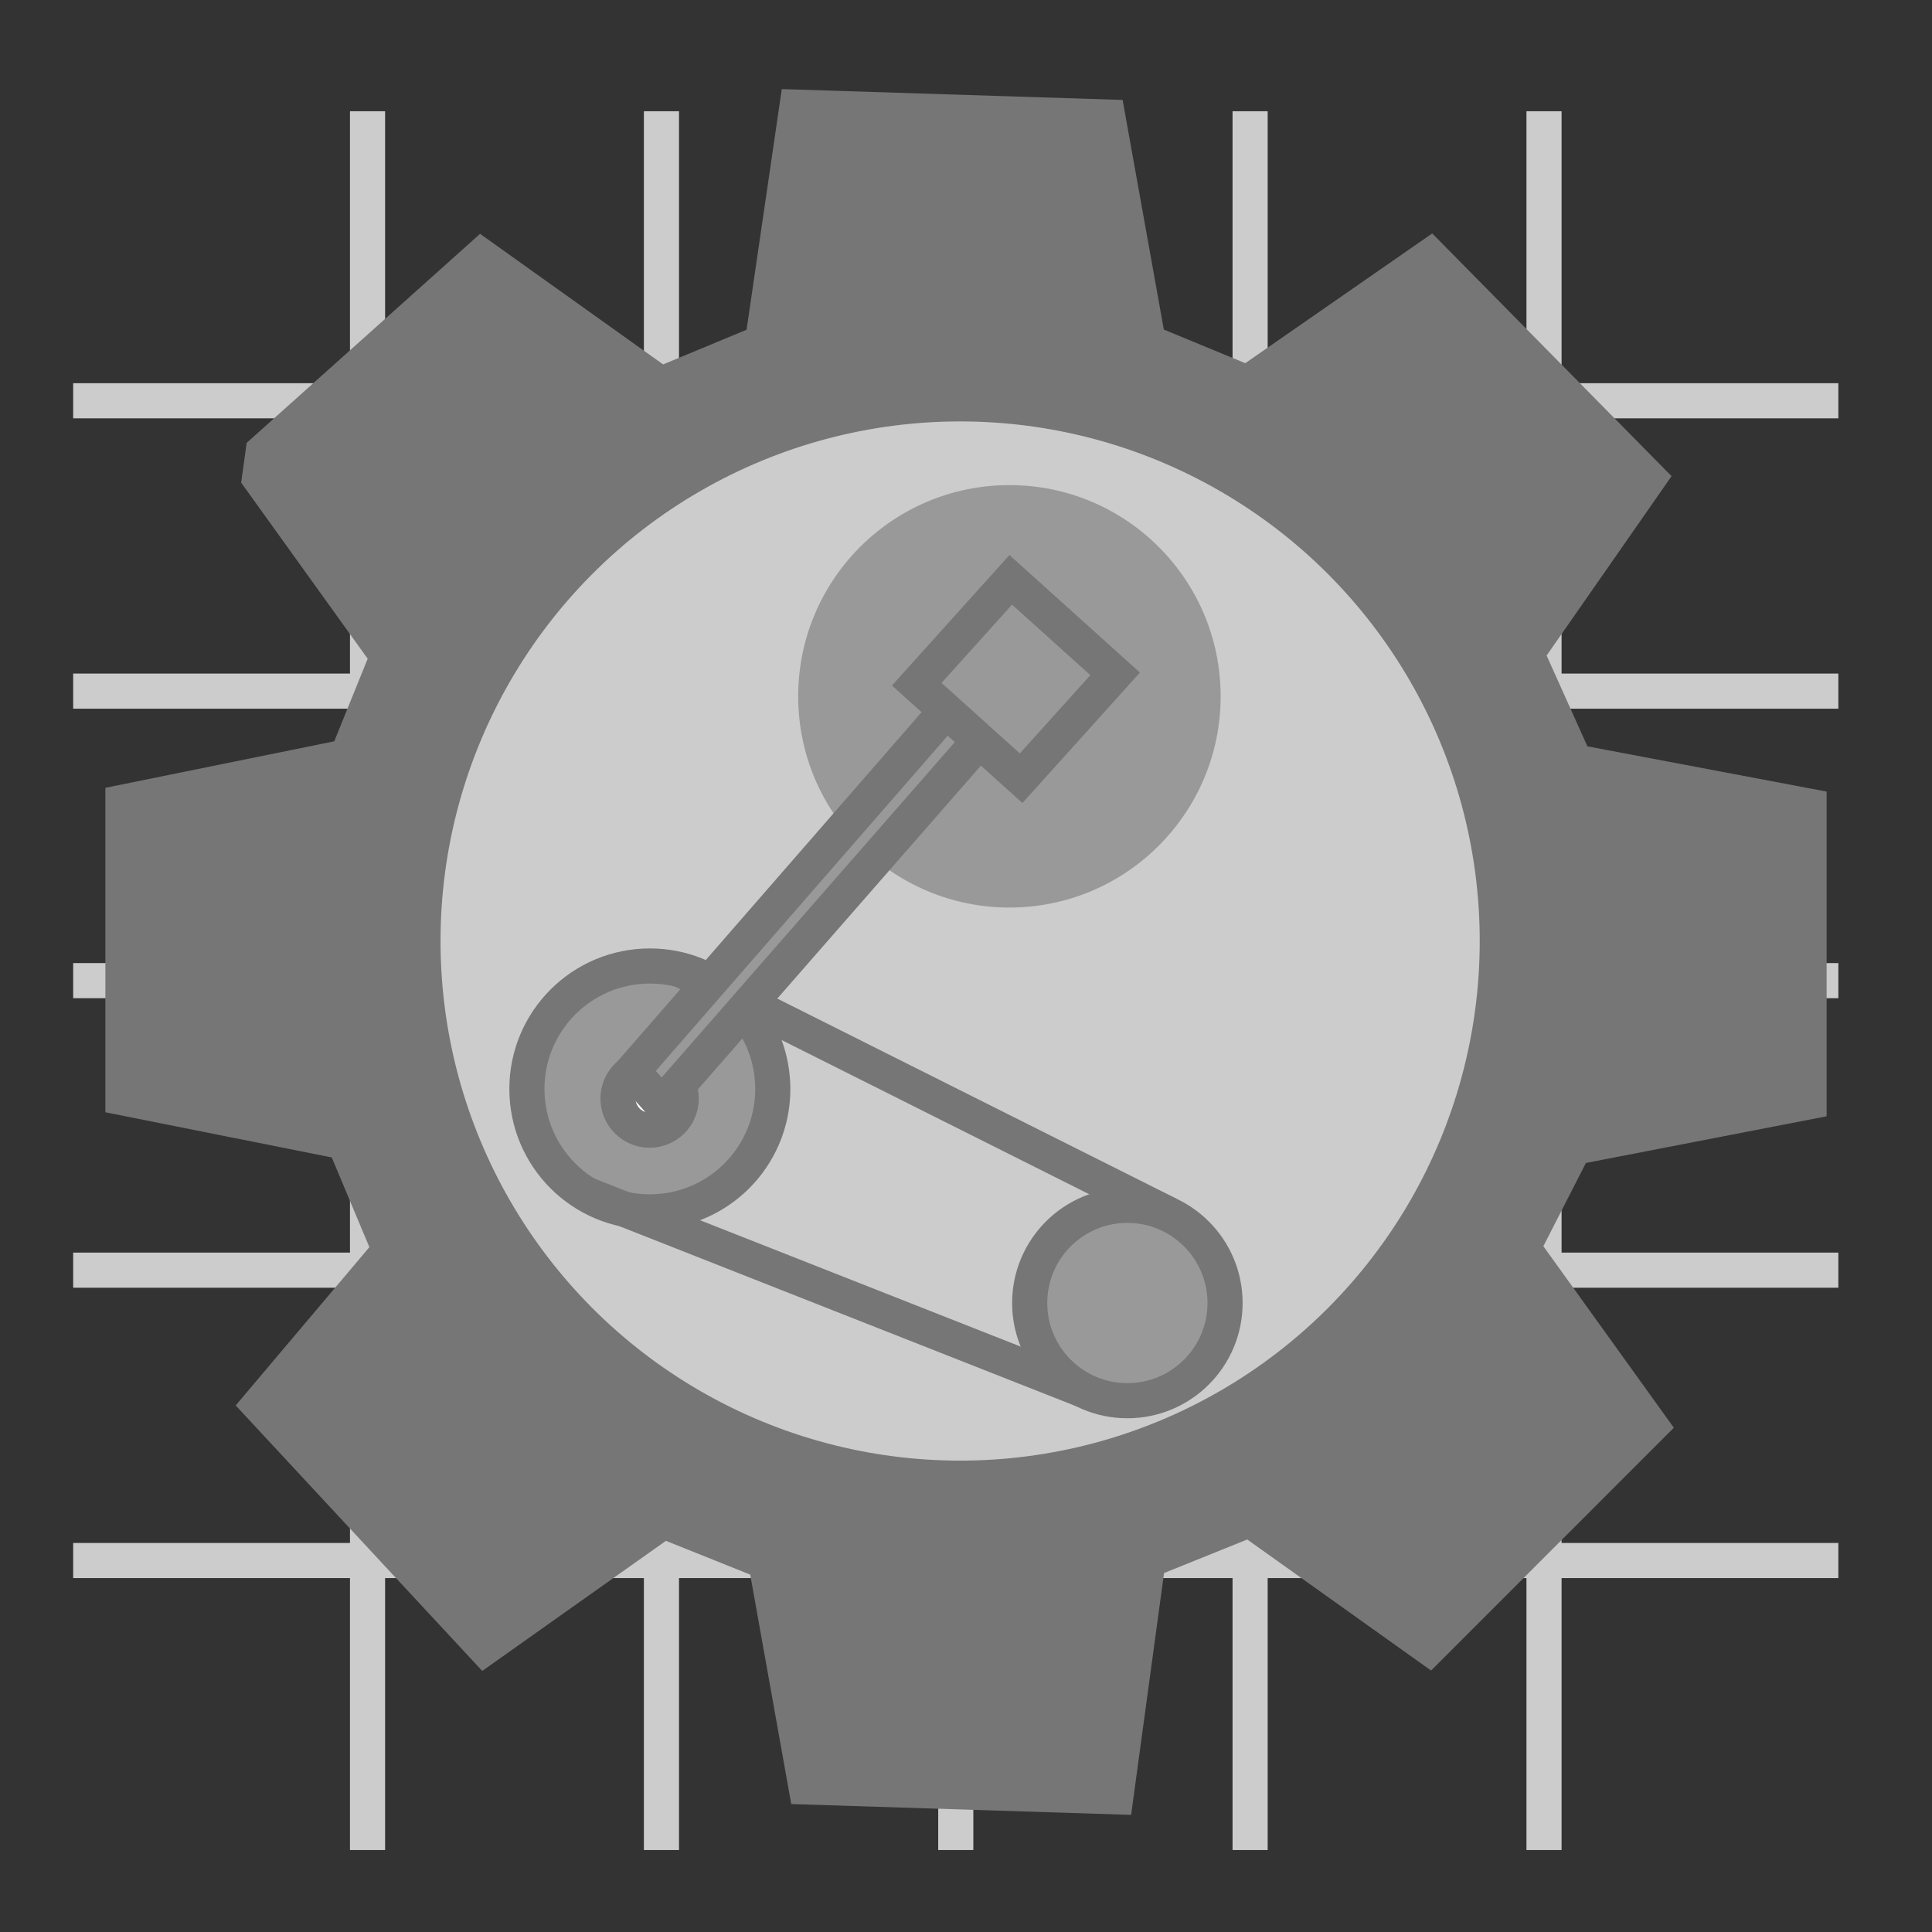 <?xml version="1.0" encoding="utf-8"?>
<svg version="1.1" id="Layer_1" xmlns="http://www.w3.org/2000/svg" xmlns:xlink="http://www.w3.org/1999/xlink" x="0px" y="0px"
	 width="55px" height="55px" viewBox="0 0 55 55" enable-background="new 0 0 55 55" xml:space="preserve">
<rect x="0" y="0" width="55" height="55" fill="#333333" stroke="none"/>
<g>
	<path fill="none" stroke="#CCCCCC" stroke-miterlimit="10" d="M2.083,52.667"/>
	<path fill="none" stroke="#CCCCCC" stroke-miterlimit="10" d="M52.334,3.167"/>
	<line fill="none" stroke="#CCCCCC" stroke-miterlimit="10" x1="2.083" y1="44.425" x2="52.334" y2="44.425"/>
	<line fill="none" stroke="#CCCCCC" stroke-miterlimit="10" x1="2.083" y1="36.159" x2="52.334" y2="36.159"/>
	<line fill="none" stroke="#CCCCCC" stroke-miterlimit="10" x1="2.083" y1="27.917" x2="52.334" y2="27.917"/>
	<line fill="none" stroke="#CCCCCC" stroke-miterlimit="10" x1="2.083" y1="19.675" x2="52.334" y2="19.675"/>
	<line fill="none" stroke="#CCCCCC" stroke-miterlimit="10" x1="2.083" y1="11.409" x2="52.334" y2="11.409"/>
	<line fill="none" stroke="#CCCCCC" stroke-miterlimit="10" x1="43.955" y1="3.167" x2="43.955" y2="52.667"/>
	<line fill="none" stroke="#CCCCCC" stroke-miterlimit="10" x1="35.588" y1="3.167" x2="35.588" y2="52.667"/>
	<line fill="none" stroke="#CCCCCC" stroke-miterlimit="10" x1="27.209" y1="3.167" x2="27.209" y2="52.667"/>
	<line fill="none" stroke="#CCCCCC" stroke-miterlimit="10" x1="18.83" y1="3.167" x2="18.83" y2="52.667"/>
	<line fill="none" stroke="#CCCCCC" stroke-miterlimit="10" x1="10.463" y1="3.167" x2="10.463" y2="52.667"/>
</g>
<polygon fill="#767676" stroke="#767676" stroke-miterlimit="10" points="7.388,13.61 11.034,18.684 9.878,21.54 3.5,22.836 
	3.5,31.254 9.803,32.512 11.095,35.593 7.377,39.994 13.797,46.907 18.89,43.299 21.801,44.465 22.946,50.871 31.766,51.152 
	32.682,44.426 35.574,43.26 40.686,46.904 46.997,40.592 43.352,35.521 44.813,32.663 51.5,31.366 51.5,22.949 44.84,21.689 
	43.457,18.608 46.938,13.61 40.712,7.296 35.512,10.905 32.688,9.74 31.538,3.332 22.686,3.05 21.707,9.74 18.813,10.942 
	13.702,7.296 7.492,12.858 "/>
<circle fill="#CCCCCC" stroke="#767676" stroke-miterlimit="10" cx="27.333" cy="26.789" r="15.292"/>
<circle fill="#999999" stroke="#767676" stroke-miterlimit="10" cx="32.094" cy="37.094" r="2.781"/>
<path fill="#999999" stroke="#767676" stroke-miterlimit="10" d="M22,31c0,1.934-1.567,3.5-3.5,3.5S15,32.934,15,31
	s1.567-3.5,3.5-3.5c1.839,0,3.346,1.418,3.488,3.219C21.996,30.813,22,30.904,22,31z"/>
<line fill="none" stroke="#767676" stroke-miterlimit="10" x1="33.266" y1="34.57" x2="19.393" y2="27.616"/>
<line fill="none" stroke="#767676" stroke-miterlimit="10" x1="30.846" y1="39.578" x2="16.705" y2="34.004"/>
<circle fill="#FFFFFF" stroke="#767676" stroke-miterlimit="10" cx="18.493" cy="31.274" r="0.9"/>
<circle fill="#999999" cx="28.736" cy="19.823" r="6.013"/>
<polygon fill="#999999" stroke="#767676" stroke-miterlimit="10" points="18.839,31.43 18.003,30.49 27.893,19.133 28.854,19.973 
	"/>
<rect x="26.917" y="17.339" transform="matrix(-0.669 0.743 -0.743 -0.669 62.636 10.783)" fill="#999999" stroke="#767676" stroke-miterlimit="10" width="4" height="4"/>
</svg>
